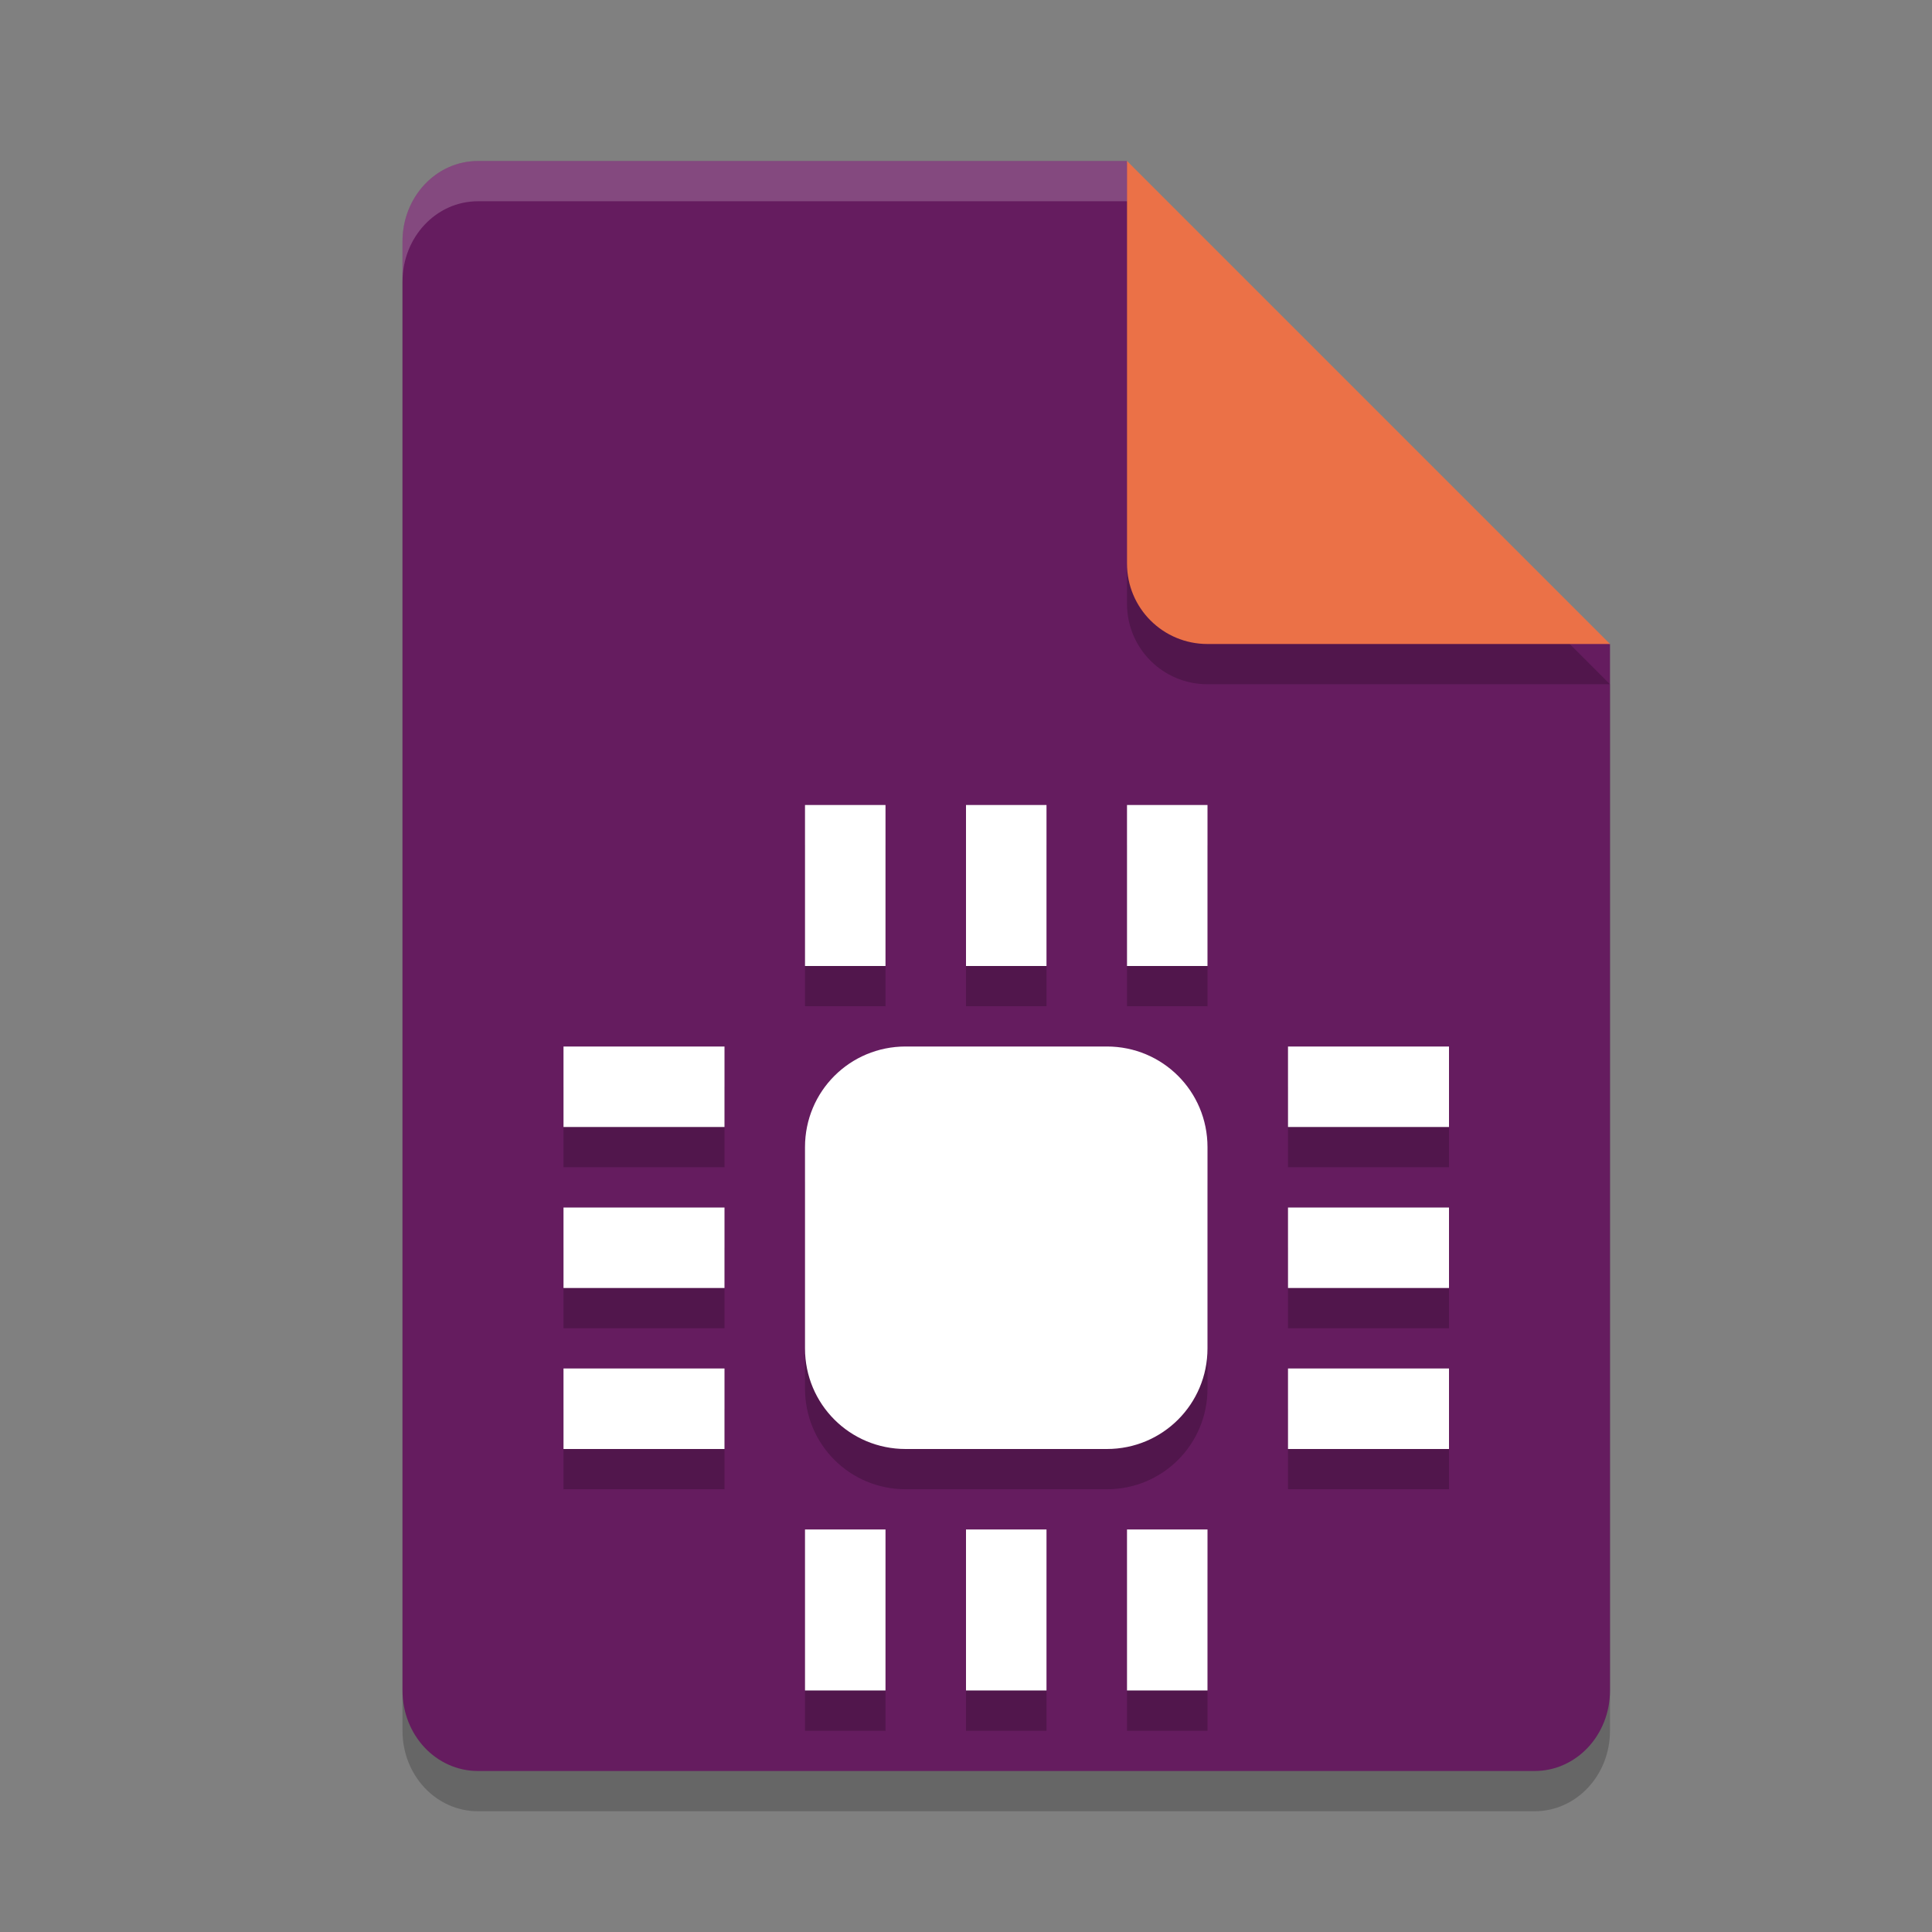 <svg xmlns="http://www.w3.org/2000/svg" width="24" height="24" version="1.1">
 <rect width="100%" height="100%" fill="#808080" stroke="none"/>
 <path style="opacity:0.2" d="M 5.938,2.5 C 5.418,2.5 5,2.946 5,3.5 v 18 c 0,0.554 0.418,1 0.938,1 h 13.125 C 19.582,22.5 20,22.054 20,21.5 v -13 l -5.625,-6 z"/>
 <path style="fill:#651c5f" d="M 5.938,2 C 5.418,2 5,2.446 5,3 v 18 c 0,0.554 0.418,1 0.938,1 h 13.125 C 19.582,22 20,21.554 20,21 V 8 L 15.312,7 14,2 Z"/>
 <path style="opacity:0.2" d="m 20,8.5 -6,-6 v 5 c 0,0.554 0.446,1 1,1 z"/>
 <path style="fill:#eb7147" d="M 20,8 14,2 v 5 c 0,0.554 0.446,1 1,1 z"/>
 <path style="opacity:0.2;fill:#ffffff" d="M 5.938,2 C 5.418,2 5,2.446 5,3 v 0.5 c 0,-0.554 0.418,-1 0.938,-1 H 14 V 2 Z"/>
 <path style="opacity:0.2" d="m 12,10.5 v 2 h 1 v -2 z m -2,0 v 2 h 1 v -2 z m 4,0 v 2 h 1 v -2 z m -7,3 v 1 h 2 v -1 z m 4.25,0 C 10.557,13.5 10,14.057 10,14.75 v 2.5 c 0,0.693 0.557,1.25 1.25,1.25 h 2.5 c 0.693,0 1.25,-0.557 1.25,-1.25 v -2.5 C 15,14.057 14.443,13.5 13.75,13.5 Z m 4.75,0 v 1 h 2 v -1 z m -9,2 v 1 h 2 v -1 z m 9,0 v 1 h 2 v -1 z m -9,2 v 1 h 2 v -1 z m 9,0 v 1 h 2 v -1 z m -6,2 v 2 h 1 v -2 z m 2,0 v 2 h 1 v -2 z m 2,0 v 2 h 1 v -2 z"/>
 <path style="fill:#ffffff" d="m 12,10 v 2 h 1 v -2 z m -2,0 v 2 h 1 v -2 z m 4,0 v 2 h 1 v -2 z m -7,3 v 1 h 2 v -1 z m 4.25,0 C 10.557,13 10,13.557 10,14.25 v 2.5 c 0,0.693 0.557,1.25 1.25,1.25 h 2.5 C 14.443,18 15,17.442 15,16.75 v -2.5 C 15,13.557 14.443,13 13.75,13 Z M 16,13 v 1 h 2 v -1 z m -9,2 v 1 h 2 v -1 z m 9,0 v 1 h 2 v -1 z m -9,2 v 1 h 2 v -1 z m 9,0 v 1 h 2 v -1 z m -6,2 v 2 h 1 v -2 z m 2,0 v 2 h 1 v -2 z m 2,0 v 2 h 1 v -2 z"/>
</svg>
